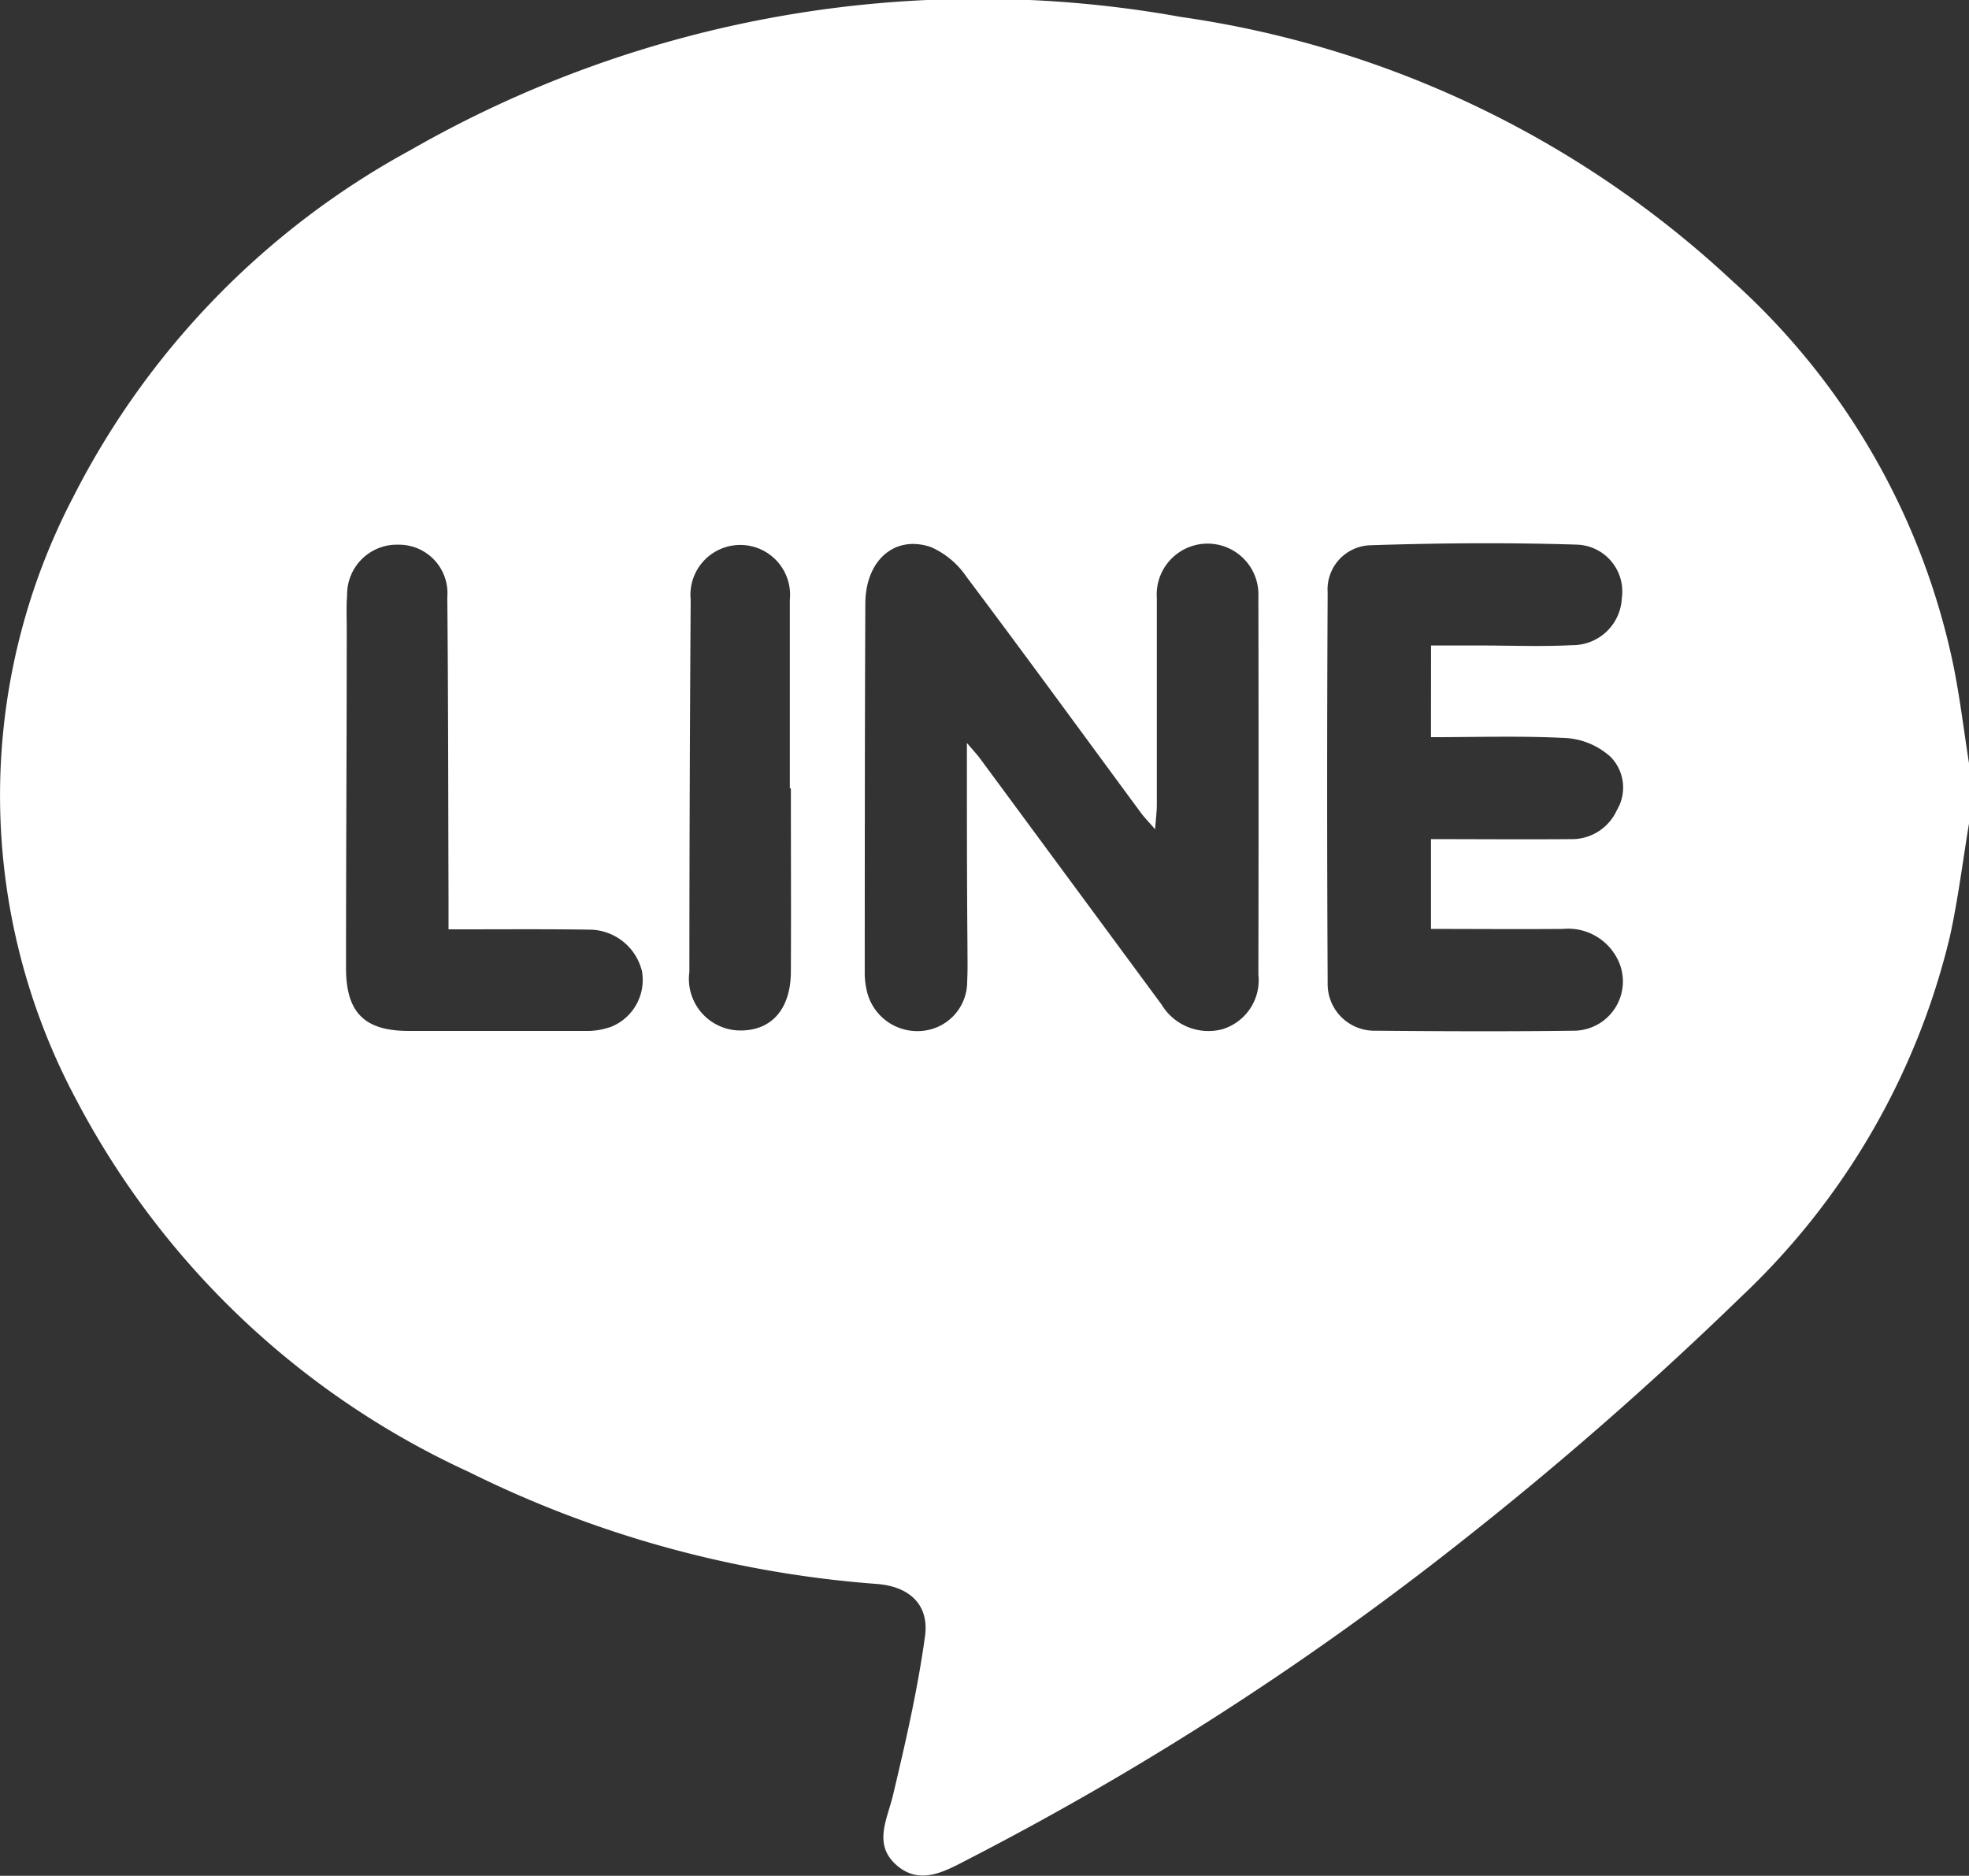 <svg xmlns="http://www.w3.org/2000/svg" width="35.963" height="34.262" viewBox="0 0 35.963 34.262">
  <rect x="0" y="0" width="35.963" height="34.262" fill="#333333" stroke="none"/>
  <defs>
    <style>
      .cls-1 {
        fill: #fff;
      }
    </style>
  </defs>
  <path id="Path_162" data-name="Path 162" class="cls-1" d="M35.963,13.942v1.1c-.114.689-.2,1.385-.349,2.064a13.283,13.283,0,0,1-3.807,6.574,65.611,65.611,0,0,1-5.077,4.446,55.434,55.434,0,0,1-9.081,5.852c-.4.208-.856.463-1.28.084s-.164-.83-.058-1.276c.228-.96.45-1.926.584-2.9.08-.581-.292-.907-.869-.954a20.11,20.11,0,0,1-7.464-2.047A15.3,15.3,0,0,1,1.4,20.1,11.787,11.787,0,0,1,1.341,9.071,14.875,14.875,0,0,1,7.5,2.74,20.857,20.857,0,0,1,21.572.31a18.609,18.609,0,0,1,10.05,4.805,12.988,12.988,0,0,1,4.062,7.069C35.8,12.766,35.871,13.356,35.963,13.942Zm-18.3-.369c.137.161.188.215.231.273l3.32,4.5a1,1,0,0,0,1.112.453.936.936,0,0,0,.658-1q.007-3.451,0-6.9a.929.929,0,1,0-1.855.022c0,1.258,0,2.515,0,3.773,0,.127-.017.255-.032.453-.122-.143-.2-.219-.258-.3-1.062-1.44-2.115-2.886-3.19-4.316a1.522,1.522,0,0,0-.65-.54c-.663-.223-1.19.248-1.194,1.031-.01,2.239-.01,4.478-.011,6.718a1.462,1.462,0,0,0,.039.363.946.946,0,0,0,1.025.725.9.9,0,0,0,.807-.9c.012-.229.005-.46.005-.69C17.66,16.065,17.66,14.89,17.66,13.573Zm8.474-1.783h.879c.568,0,1.137.023,1.7-.006a.9.9,0,0,0,.906-.86.856.856,0,0,0-.819-.976c-1.255-.04-2.513-.03-3.769.011a.807.807,0,0,0-.785.862q-.018,3.566,0,7.132a.853.853,0,0,0,.88.873c1.212.011,2.425.016,3.637,0a.9.9,0,0,0,.746-1.365,1.009,1.009,0,0,0-.966-.494c-.806.007-1.613,0-2.41,0V15.327c.872,0,1.713.007,2.553,0a.9.9,0,0,0,.842-.529.8.8,0,0,0-.118-.977,1.341,1.341,0,0,0-.8-.34c-.821-.044-1.646-.016-2.477-.016ZM8.192,16.975c0-.249,0-.445,0-.641-.006-1.81-.005-3.62-.022-5.43a.885.885,0,0,0-.893-.955.909.909,0,0,0-.937.923c-.017.214-.006.429-.007.644,0,2.055-.013,4.111-.013,6.166,0,.815.34,1.148,1.143,1.148,1.074,0,2.149,0,3.223,0a1.275,1.275,0,0,0,.489-.081.923.923,0,0,0,.551-1.006.993.993,0,0,0-.968-.763C9.918,16.968,9.078,16.975,8.192,16.975ZM14.445,14.4h-.019c0-1.149,0-2.3,0-3.446a.91.91,0,1,0-1.811,0q-.022,3.4-.024,6.8a.942.942,0,0,0,.936,1.068c.568,0,.914-.393.918-1.07C14.45,16.64,14.445,15.522,14.445,14.4Z"/>
</svg>

